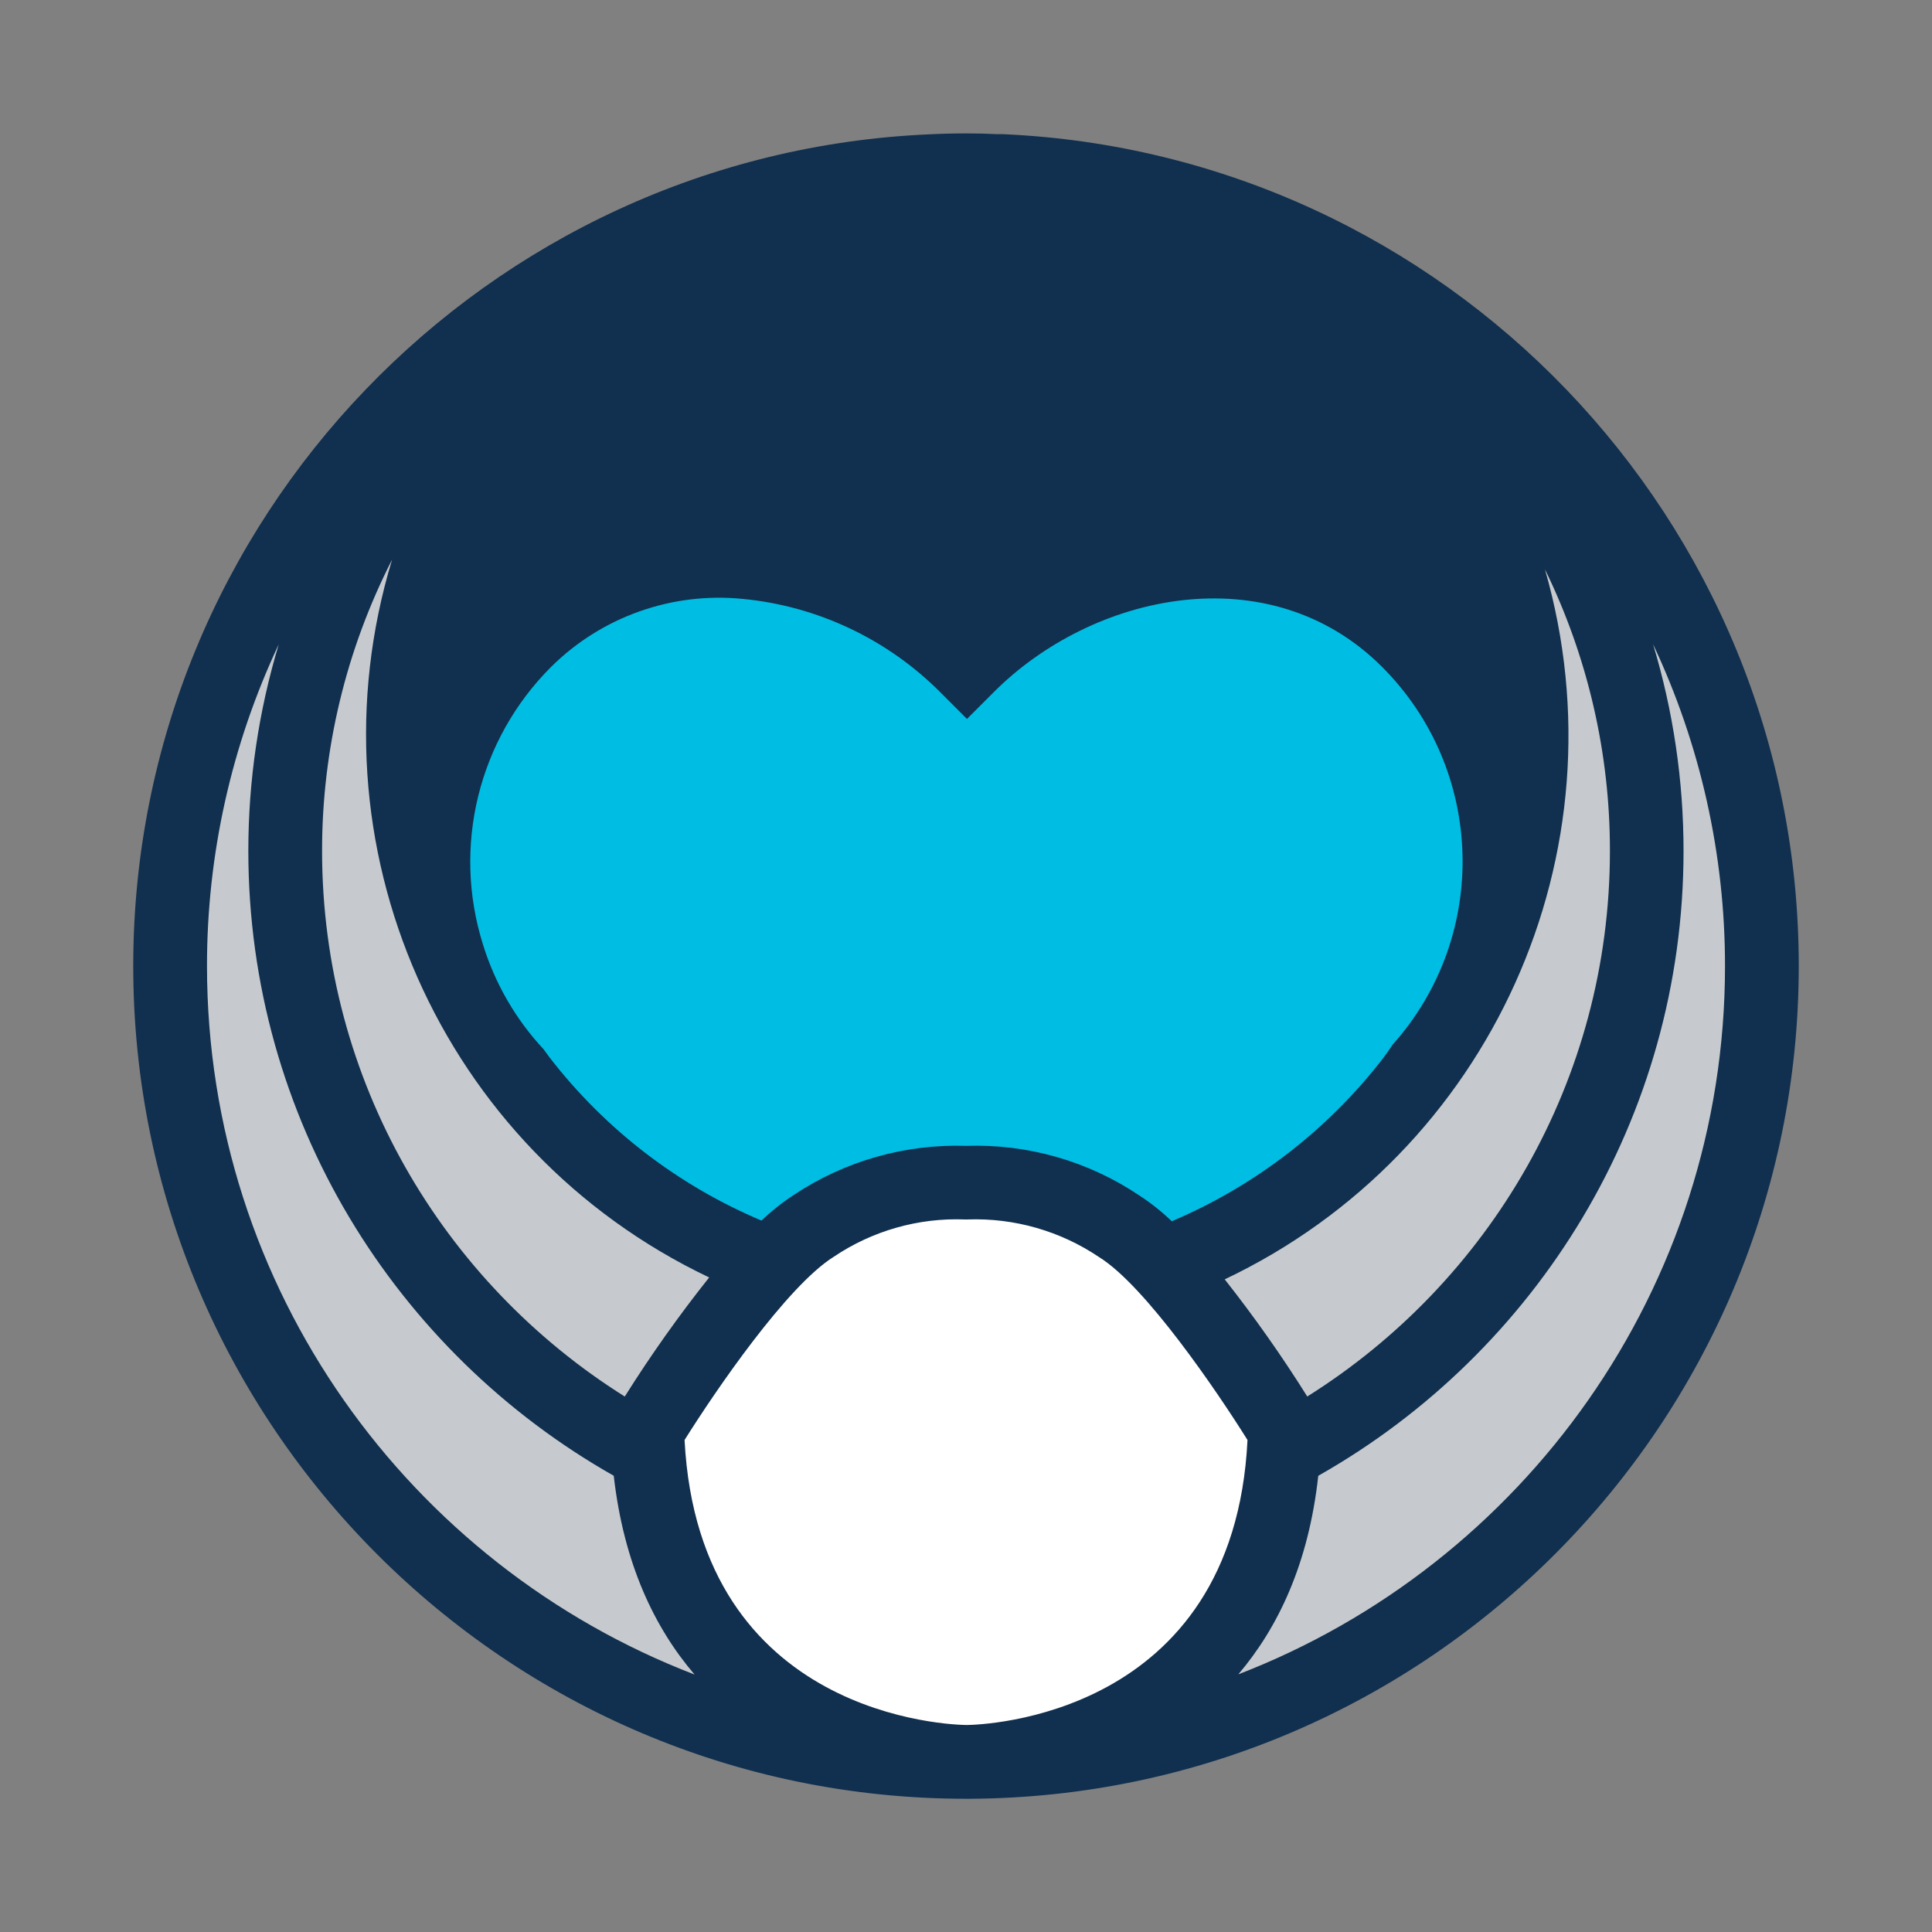<svg xmlns="http://www.w3.org/2000/svg" width="900px" height="900px">
  <rect width="100%" height="100%" fill="#808080" stroke="none"/>
  <g fill="none" fill-rule="evenodd">
    <path fill="#C6CACE" d="M387.931,17.178 C183.103,17.178 17.178,183.103 17.178,387.931 C17.178,592.759 183.103,758.684 387.931,758.684 L388.055,758.684 C382.345,758.684 243.745,755.503 239.431,604.195 C239.431,604.195 285.253,528.828 316.753,509.121 C337.761,495.05 362.661,487.939 387.931,488.793 C413.267,487.896 438.242,495.003 459.31,509.105 C490.81,528.812 536.509,604.179 536.509,604.179 C532.66,748.117 407.297,757.955 390.166,758.622 C593.845,757.459 758.684,591.967 758.684,387.931 C758.684,183.103 592.759,17.178 387.931,17.178 Z" transform="translate(62.069 62.069)"/>
    <path fill="#00BDE3" d="M379.94,17.178 L379.94,18.093 C242.628,25.96 133.091,132.269 124.976,265.531 C117.869,382.36 190.366,485.876 296.86,526.329 C302.782,519.816 309.46,514.034 316.753,509.105 C337.763,495.04 362.662,487.934 387.931,488.793 C413.267,487.896 438.242,495.003 459.31,509.105 C466.438,513.96 472.964,519.643 478.753,526.034 C579.771,487.676 651.367,392.322 651.367,280.691 C651.367,135.124 529.836,17.178 379.94,17.178 Z" transform="translate(62.069 62.069)"/>
    <path fill="#FFF" d="M388.334,758.684 C388.334,758.684 243.9,758.684 239.369,604.164 C239.369,604.164 285.191,528.812 316.691,509.105 C337.718,495.027 362.641,487.921 387.931,488.793 C413.267,487.896 438.242,495.003 459.31,509.105 C490.81,528.812 536.509,604.164 536.509,604.164 C532.381,758.684 388.179,758.684 388.179,758.684 L388.334,758.684 Z" transform="translate(62.069 62.069)"/>
    <path fill="#112F4E" fill-rule="nonzero" d="M775.862,387.931 C775.862,179.783 611.069,9.466 405.109,0.434 C404.209,0.434 403.293,0.434 402.393,0.434 C397.738,0.186 393.083,0.078 388.428,0.078 L387.931,0.078 C382.179,0.078 376.459,0.222 370.769,0.512 C164.793,9.466 0,179.783 0,387.931 C0,601.836 174.026,775.862 387.931,775.862 L388.35,775.862 L389.778,775.862 C602.829,774.807 775.862,601.216 775.862,387.931 Z M687.895,334.319 C687.895,441.388 631.49,535.376 546.905,588.476 C535.078,569.607 522.242,551.389 508.453,533.902 C632.431,475.018 695.558,335.04 657.621,203.136 C677.583,243.983 687.938,288.855 687.895,334.319 Z M388.241,741.507 C381.321,741.429 263.545,738.202 256.826,608.741 C271.04,586.055 304.433,537.083 326.312,523.397 C344.315,511.264 365.71,505.172 387.403,506.002 L388.598,506.002 C410.468,505.208 432.023,511.398 450.14,523.676 C471.6,537.098 504.9,586.071 519.067,608.741 C512.659,738.264 394.991,741.429 388.241,741.507 Z M194.71,248.54 C218.275,225.195 251.04,213.601 284.043,216.931 C318.941,220.315 351.558,235.794 376.247,260.69 L388.381,272.84 L400.531,260.69 C446.679,214.138 529.324,196.216 581.726,248.555 C629.803,296.641 631.962,373.903 586.645,424.598 C585.279,426.662 583.898,428.726 582.3,430.805 C556.538,464.193 522.608,490.38 483.781,506.84 C479.17,502.401 474.151,498.406 468.791,494.907 C444.98,478.858 416.707,470.745 388.009,471.724 C359.487,470.781 331.385,478.79 307.645,494.628 C302.294,498.121 297.276,502.099 292.655,506.514 C253.735,490.103 219.718,463.911 193.903,430.479 L191.157,426.724 C178.19,412.81 168.541,396.142 162.931,377.969 C148.527,332.276 160.782,282.365 194.71,248.54 Z M120.584,198.621 C80.293,331.28 143.095,473.458 268.293,533.017 C254.166,550.764 241.039,569.284 228.972,588.491 C144.31,535.345 87.967,441.357 87.967,334.319 C87.942,287.142 99.122,240.633 120.584,198.621 Z M34.355,387.931 C34.318,336.117 45.737,284.935 67.795,238.05 C58.39,269.253 53.612,301.667 53.612,334.257 C53.612,459 122.307,567.931 223.836,625.391 C228.491,666.388 242.891,696.305 261.497,717.998 C128.793,667.071 34.355,538.355 34.355,387.931 Z M514.784,717.905 C533.266,696.181 547.557,666.341 552.026,625.407 C653.509,567.993 722.188,459.031 722.188,334.319 C722.197,301.697 717.413,269.25 707.99,238.019 C730.079,284.907 741.525,336.1 741.507,387.931 C741.507,538.184 647.255,666.807 514.784,717.905 Z" transform="translate(62.069 62.069)"/>
  </g>
</svg>